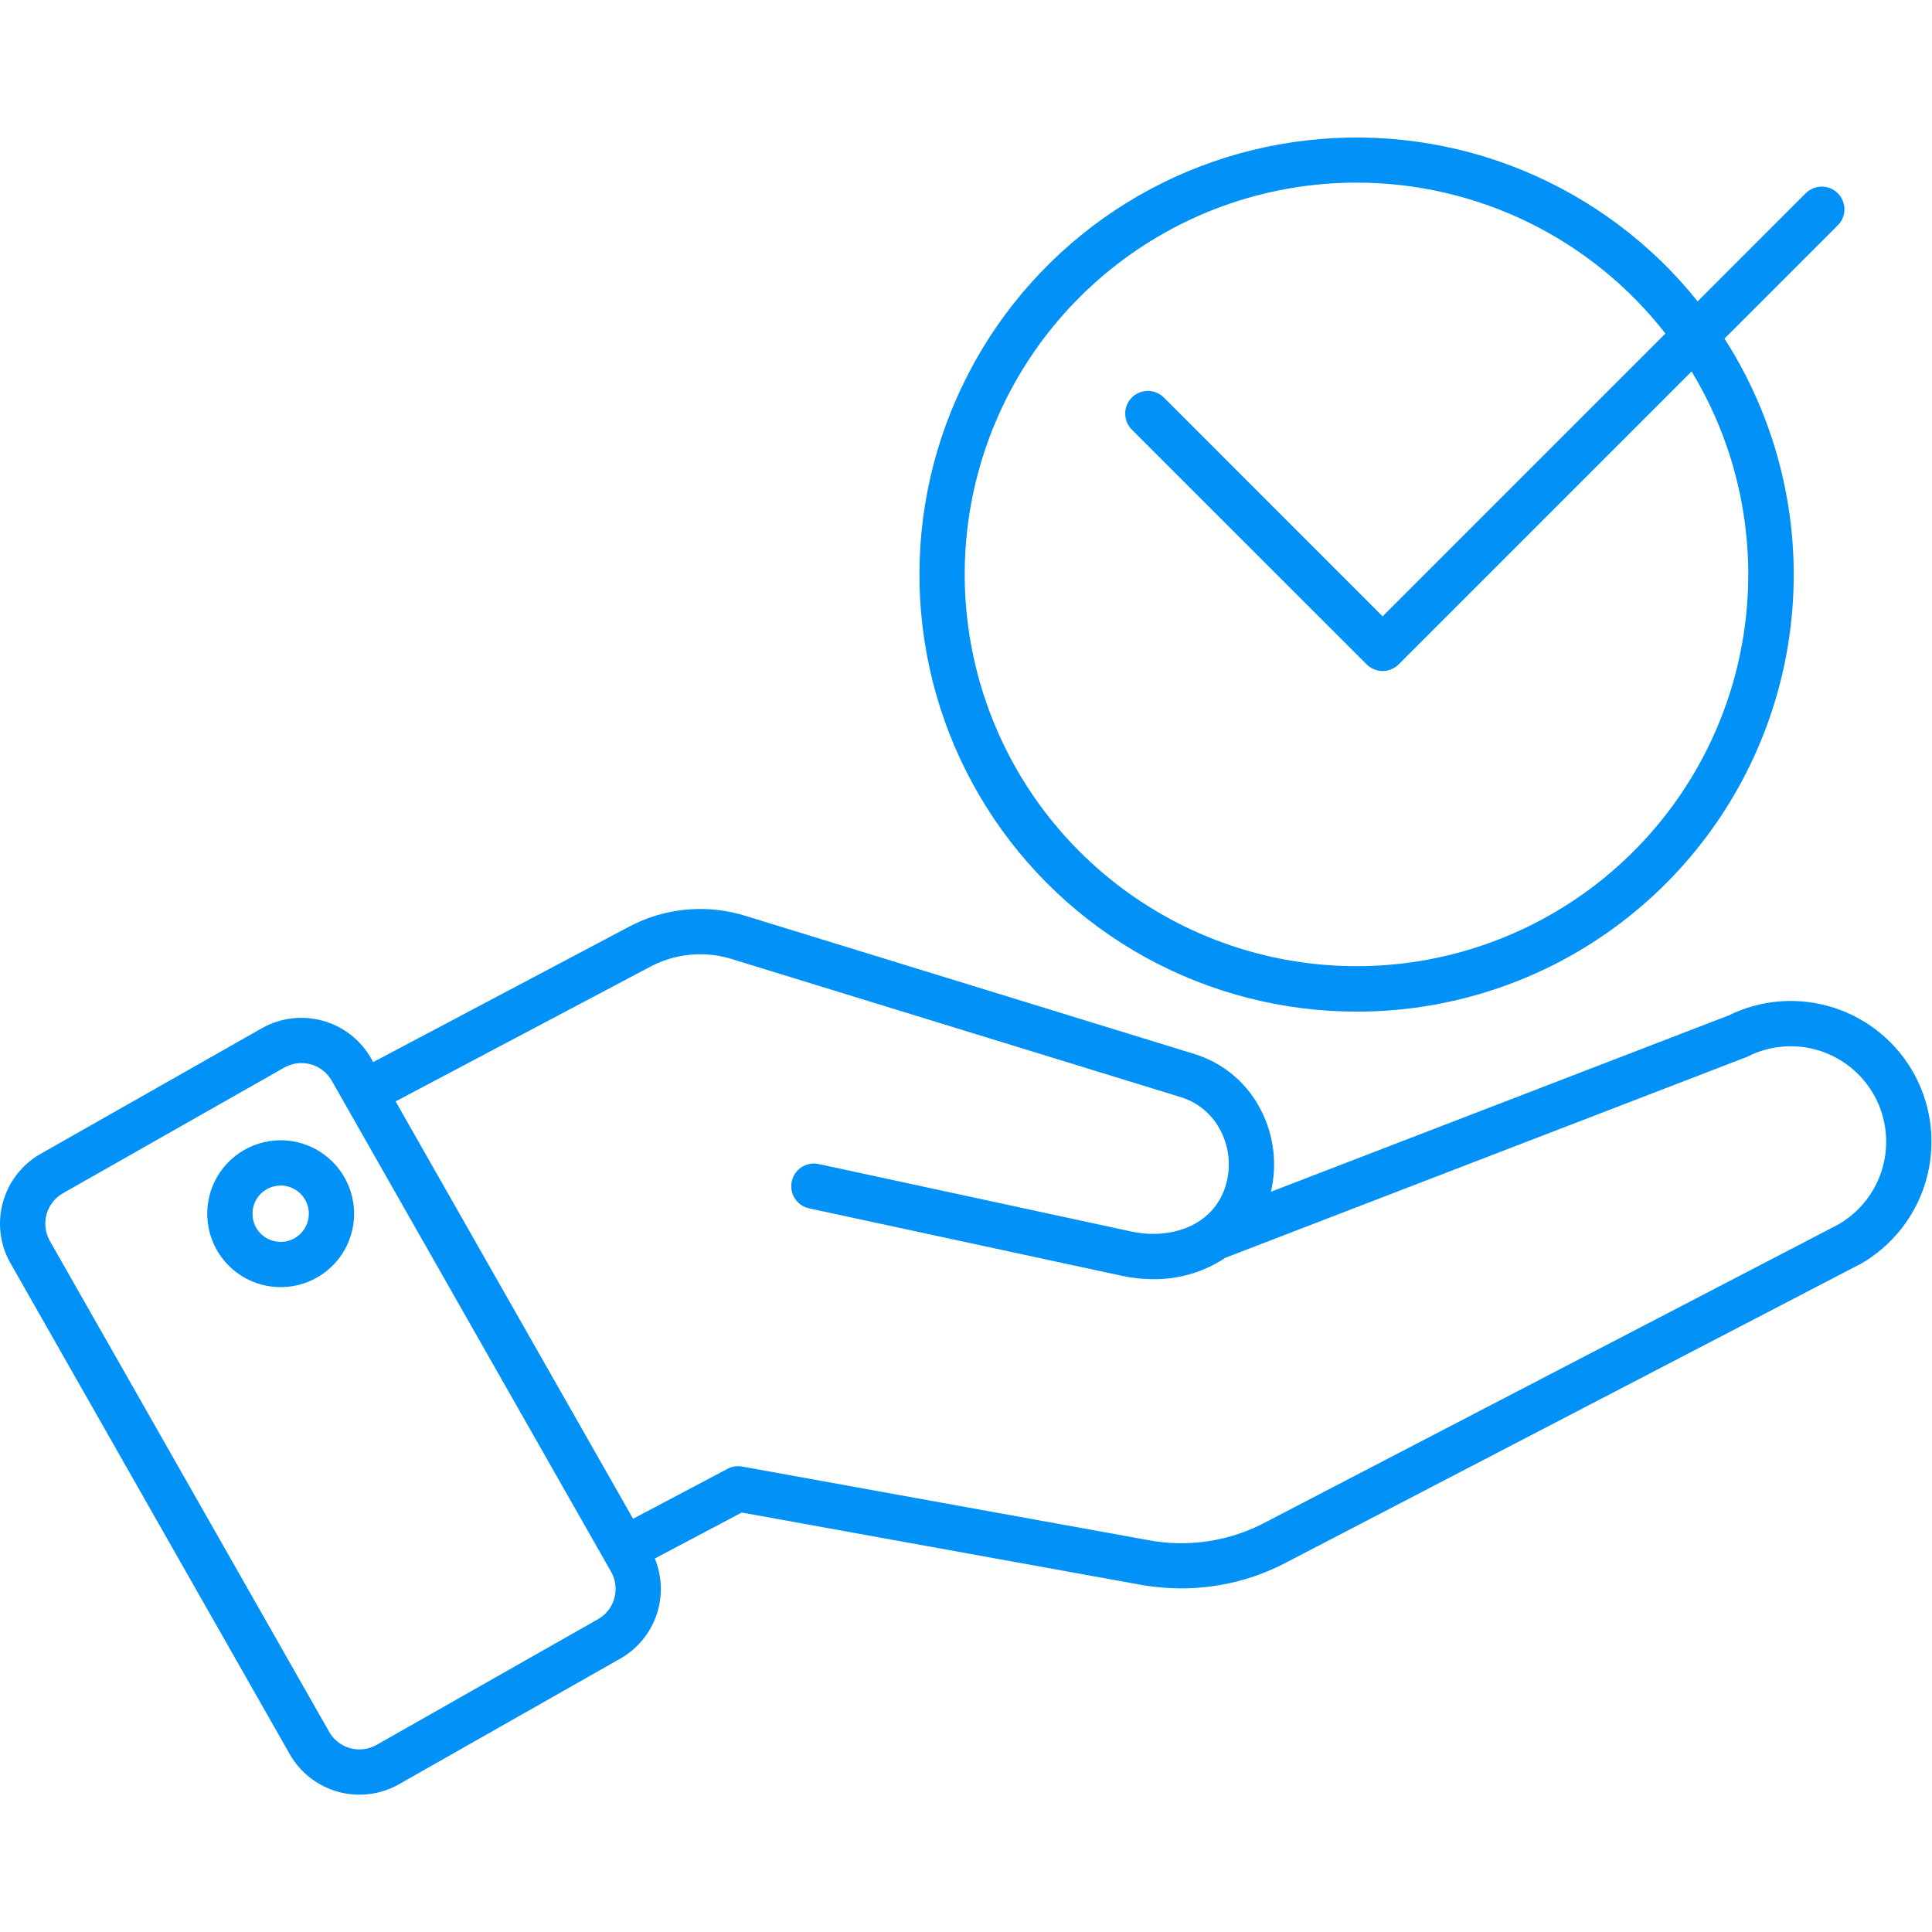 <svg width="34" height="34" viewBox="0 0 34 34" fill="none" xmlns="http://www.w3.org/2000/svg">
<path fill-rule="evenodd" clip-rule="evenodd" d="M23.873 3.214C24.922 3.214 25.956 3.453 26.898 3.913C27.84 4.374 28.665 5.043 29.309 5.87L24.332 10.847L20.474 6.988C20.398 6.917 20.298 6.878 20.194 6.879C20.091 6.881 19.991 6.923 19.918 6.996C19.845 7.069 19.803 7.169 19.802 7.272C19.8 7.376 19.839 7.476 19.91 7.552L24.051 11.692C24.088 11.729 24.132 11.758 24.18 11.778C24.228 11.799 24.28 11.809 24.332 11.809C24.385 11.809 24.436 11.799 24.485 11.778C24.533 11.758 24.577 11.729 24.614 11.692L29.769 6.537C30.559 7.84 30.894 9.369 30.723 10.883C30.552 12.397 29.884 13.812 28.823 14.906C27.763 16.001 26.369 16.713 24.861 16.932C23.353 17.15 21.815 16.863 20.487 16.115C19.159 15.367 18.117 14.2 17.523 12.796C16.929 11.393 16.816 9.832 17.203 8.358C17.59 6.884 18.455 5.58 19.661 4.649C20.868 3.718 22.349 3.213 23.873 3.214ZM23.873 17.803C25.254 17.804 26.61 17.433 27.798 16.729C28.985 16.024 29.962 15.014 30.624 13.802C31.287 12.59 31.61 11.223 31.562 9.842C31.513 8.462 31.094 7.121 30.348 5.959L32.342 3.965C32.379 3.928 32.408 3.884 32.429 3.835C32.449 3.787 32.459 3.735 32.459 3.683C32.459 3.63 32.449 3.578 32.428 3.53C32.408 3.482 32.379 3.438 32.342 3.401C32.305 3.364 32.261 3.334 32.213 3.314C32.164 3.294 32.112 3.284 32.06 3.284C32.008 3.284 31.956 3.295 31.908 3.315C31.859 3.335 31.815 3.364 31.778 3.401L29.876 5.304C29.063 4.288 28.005 3.496 26.803 3C25.6 2.504 24.291 2.322 22.999 2.47C21.706 2.617 20.473 3.09 19.413 3.844C18.353 4.599 17.502 5.609 16.939 6.782C16.375 7.954 16.119 9.251 16.193 10.549C16.267 11.848 16.669 13.107 17.362 14.208C18.055 15.309 19.015 16.216 20.154 16.845C21.293 17.473 22.573 17.803 23.873 17.803V17.803ZM4.94 21.855C4.841 21.855 4.746 21.826 4.664 21.772C4.582 21.718 4.519 21.64 4.481 21.55C4.444 21.459 4.434 21.359 4.453 21.263C4.472 21.167 4.519 21.079 4.588 21.009C4.658 20.94 4.746 20.893 4.842 20.873C4.938 20.854 5.038 20.864 5.128 20.901C5.219 20.939 5.297 21.002 5.351 21.084C5.406 21.166 5.435 21.261 5.435 21.359C5.435 21.491 5.382 21.617 5.29 21.71C5.197 21.803 5.071 21.855 4.94 21.855ZM4.94 20.067C4.684 20.067 4.434 20.143 4.221 20.285C4.009 20.427 3.843 20.628 3.745 20.864C3.647 21.101 3.622 21.361 3.672 21.611C3.721 21.862 3.844 22.092 4.025 22.273C4.206 22.454 4.436 22.577 4.687 22.627C4.938 22.677 5.198 22.651 5.434 22.553C5.67 22.456 5.872 22.29 6.014 22.078C6.156 21.865 6.232 21.615 6.232 21.359C6.231 21.017 6.095 20.688 5.853 20.446C5.611 20.204 5.282 20.067 4.94 20.067ZM32.355 21.547C32.733 21.328 33.011 20.97 33.13 20.55C33.249 20.13 33.2 19.679 32.993 19.295C32.785 18.91 32.436 18.622 32.02 18.49C31.603 18.359 31.151 18.395 30.761 18.591C30.749 18.597 30.736 18.602 30.724 18.607L21.562 22.136C21.187 22.386 20.746 22.516 20.295 22.512C20.111 22.511 19.927 22.492 19.747 22.453L14.239 21.265C14.188 21.253 14.139 21.233 14.096 21.203C14.053 21.173 14.017 21.135 13.988 21.091C13.96 21.047 13.941 20.998 13.931 20.946C13.922 20.895 13.922 20.842 13.934 20.791C13.945 20.74 13.966 20.691 13.995 20.648C14.025 20.605 14.063 20.569 14.107 20.54C14.151 20.512 14.2 20.492 14.252 20.483C14.303 20.474 14.356 20.474 14.407 20.485L19.916 21.674C20.534 21.807 21.311 21.623 21.558 20.903C21.612 20.741 21.634 20.569 21.622 20.398C21.61 20.227 21.563 20.06 21.485 19.907C21.415 19.766 21.317 19.64 21.197 19.537C21.077 19.434 20.937 19.357 20.787 19.31L12.908 16.887C12.663 16.806 12.404 16.777 12.147 16.802C11.89 16.826 11.64 16.903 11.415 17.028L6.962 19.383L11.141 26.728L12.803 25.849C12.882 25.807 12.972 25.793 13.06 25.809L20.176 27.098C20.897 27.241 21.646 27.128 22.292 26.778L32.355 21.547ZM10.812 28.125C10.833 28.047 10.839 27.966 10.829 27.887C10.819 27.807 10.794 27.73 10.754 27.66L5.838 19.018C5.757 18.877 5.624 18.773 5.468 18.73C5.311 18.687 5.144 18.708 5.002 18.788L1.106 21C0.965 21.081 0.862 21.214 0.819 21.371C0.776 21.527 0.796 21.694 0.876 21.836L5.793 30.478C5.873 30.619 6.006 30.722 6.163 30.765C6.319 30.808 6.486 30.787 6.628 30.707L10.524 28.495C10.594 28.456 10.656 28.402 10.705 28.339C10.754 28.275 10.791 28.203 10.812 28.125ZM30.419 17.871L22.366 20.973C22.48 20.492 22.419 19.986 22.195 19.545C22.077 19.308 21.912 19.098 21.71 18.927C21.508 18.755 21.274 18.627 21.021 18.549L13.143 16.125C12.797 16.014 12.433 15.974 12.072 16.008C11.711 16.042 11.36 16.15 11.042 16.324L6.568 18.691L6.53 18.624C6.345 18.3 6.039 18.062 5.679 17.963C5.319 17.864 4.934 17.911 4.609 18.095L0.713 20.307C0.388 20.492 0.15 20.799 0.051 21.159C-0.049 21.519 -0.001 21.904 0.184 22.23L5.1 30.872C5.285 31.196 5.591 31.434 5.951 31.533C6.311 31.632 6.696 31.584 7.021 31.4L10.917 29.188C11.215 29.019 11.441 28.746 11.553 28.422C11.665 28.098 11.654 27.744 11.524 27.427L13.053 26.618L20.034 27.882C20.287 27.929 20.544 27.953 20.802 27.953C21.45 27.951 22.088 27.791 22.659 27.485L32.729 22.25C32.733 22.248 32.738 22.246 32.742 22.244C33.301 21.924 33.714 21.4 33.893 20.781C34.072 20.163 34.004 19.499 33.702 18.93C33.4 18.361 32.888 17.933 32.275 17.735C31.662 17.537 30.996 17.586 30.419 17.871L30.419 17.871Z" fill="#0291F7"/>
</svg>
